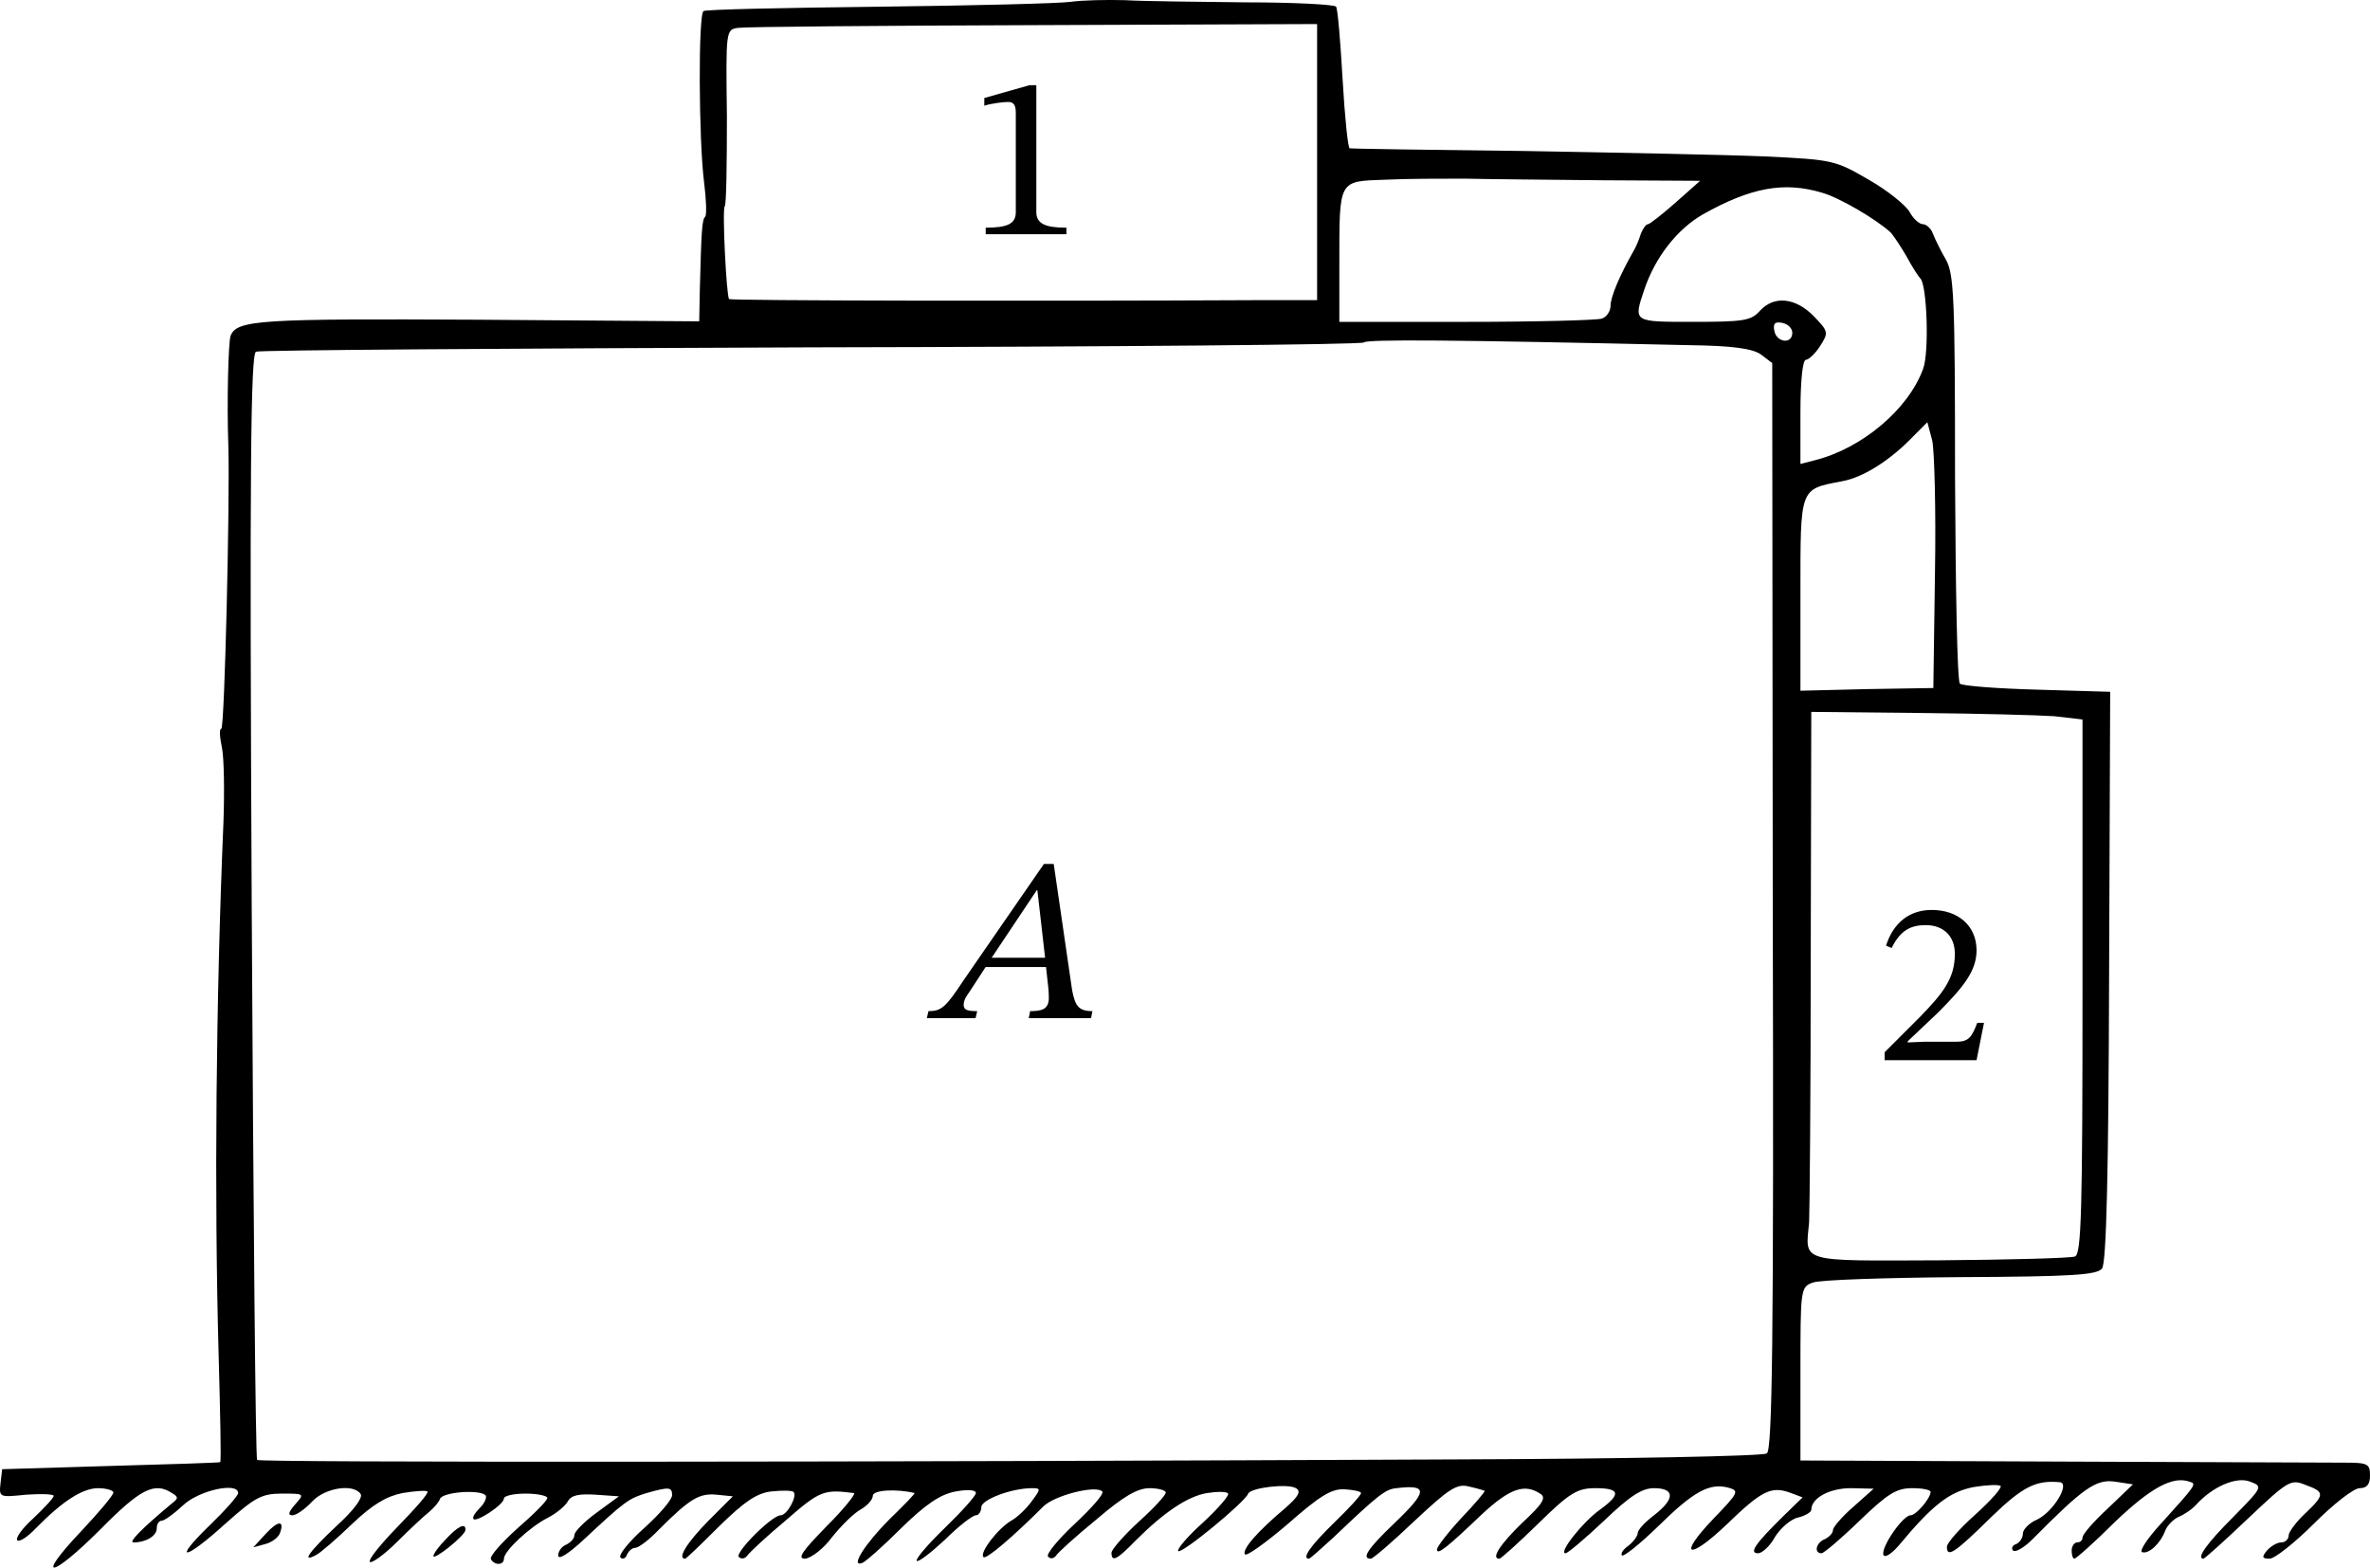 <svg xmlns="http://www.w3.org/2000/svg" width="582.53" height="385.288" preserveAspectRatio="xMidYMid" version="1.0" viewBox="0 0 436.898 288.966"><path d="M197.398.338c-2.2.3-18.2.7-35.5.9-17.3.2-31.8.5-32.2.8-1 .5-.9 23.8.1 31.6.4 3.2.5 6 .2 6.3-.6.6-.7 2.5-1 13.9l-.1 5.4-40.7-.3c-40.2-.2-44.6 0-45.7 3-.4 1.2-.7 12.2-.4 20.4.3 10-.7 52-1.3 52-.4 0-.3 1.5.1 3.4.4 1.8.5 8 .3 13.7-1.4 33.1-1.7 69-.9 98.1.3 10.9.5 19.9.3 20-.1.1-9.2.4-20.2.7l-20 .6-.3 2.6c-.3 2.6-.2 2.6 4.7 2.1 2.8-.2 5.1-.1 5.1.2 0 .4-1.7 2.2-3.7 4.1-2.1 1.9-3.4 3.7-3 4.1.3.4 1.9-.6 3.4-2.2 4.9-5 8.6-7.4 11.5-7.4 1.5 0 2.8.4 2.8.8 0 .5-2.7 3.7-6 7.2-8.6 9.1-5.5 8.7 3.6-.4 7.4-7.5 10-8.8 13.2-6.7 1.2.7 1.2 1 0 1.9-5.4 4.5-8.1 7.2-7.1 7.2 2.3 0 4.3-1.2 4.3-2.6 0-.8.4-1.4.9-1.4s2.3-1.3 3.9-2.8c2.9-2.8 10.2-4.4 10.2-2.3 0 .5-2.4 3.2-5.3 6-7 6.8-4.6 6.5 3-.4 5.4-4.8 6.6-5.5 10.4-5.5 4.1 0 4.2 0 2.4 2-1.2 1.4-1.4 2-.5 2 .7 0 2.3-1.1 3.6-2.5 2.4-2.6 7.7-3.4 9-1.4.4.7-1.4 3.1-4.5 5.9-5 4.7-6.6 6.9-3.7 5.3.8-.4 3.8-3 6.6-5.7 3.8-3.6 6.3-5.1 9.3-5.7 2.3-.4 4.4-.5 4.6-.3.3.3-2.2 3.1-5.4 6.4-3.2 3.3-5.6 6.2-5.2 6.6.3.3 2.6-1.3 5-3.7 2.4-2.4 5.1-4.9 6-5.6.8-.7 1.7-1.7 1.9-2.3.4-1.3 7.3-1.8 8.4-.7.3.3-.1 1.4-1 2.3-.9.9-1.5 1.8-1.2 2.1.6.6 5.6-2.7 5.6-3.8 0-.5 1.8-.9 4-.9s4 .4 4 .8c0 .5-2.5 3-5.5 5.6-3 2.7-5.2 5.2-4.9 5.7.7 1.2 2.4 1.1 2.4-.1 0-1.4 4.7-5.8 8-7.5 1.6-.8 3.3-2.2 3.8-3.1.6-1.1 2-1.4 5.1-1.2l4.3.3-4.1 3c-2.2 1.6-4.1 3.5-4.1 4.1 0 .7-.7 1.4-1.5 1.8-.8.3-1.5 1.2-1.5 2 0 .9 1.9-.3 4.8-3 7.5-7 8.2-7.5 11.5-8.5 4.2-1.2 4.7-1.1 4.7.4 0 .8-2.3 3.5-5.2 6.1-2.8 2.5-4.8 5-4.3 5.4.4.4 1 .1 1.2-.6.3-.6.9-1.2 1.5-1.2s2.6-1.5 4.3-3.3c5.8-5.8 7.5-6.8 10.7-6.5l3 .3-4.6 4.6c-3.9 4-5.7 6.9-4.2 6.9.2 0 3-2.7 6.3-6 4.6-4.5 6.9-6.1 9.6-6.4 1.9-.2 3.8-.2 4.1.1.7.8-1.2 4.3-2.4 4.3-1.6 0-8.5 6.9-7.7 7.7.5.4 1.1.3 1.5-.2.4-.6 3.6-3.6 7.2-6.6 6.3-5.5 7-5.7 12.5-5 .5 0-1.7 2.8-5 6.1-4.5 4.6-5.5 6-4 6 1.1-.1 3.4-1.8 5-4 1.7-2.1 4-4.4 5.3-5.1 1.2-.7 2.2-1.8 2.2-2.5 0-1.1 4.5-1.3 7.7-.5.1.1-1.9 2.2-4.6 4.8-4.5 4.5-7.3 8.9-5.1 8.1.5-.1 3.8-3 7.2-6.4 4.6-4.5 7.3-6.3 10.1-6.8 2.2-.4 3.7-.3 3.7.3 0 .5-2.6 3.4-5.7 6.4-3.2 3.1-5.5 5.8-5.2 6.1.3.3 2.6-1.5 5.2-3.9 2.5-2.5 5.1-4.5 5.7-4.5.5 0 1-.7 1-1.5 0-1.4 5.6-3.5 9.3-3.5 1.7 0 1.7.1 0 2.4-1 1.4-2.7 3-3.8 3.6-2.4 1.4-5.9 5.9-5.1 6.7.5.5 5.5-3.8 11-9.3 2.1-2.1 9.7-4 10.9-2.8.4.4-1.9 3-5.1 6-3.1 2.9-5.3 5.6-4.9 6 .4.5 1.1.4 1.5-.2.4-.6 3.7-3.6 7.5-6.7 4.9-4.2 7.5-5.7 9.7-5.7 1.7 0 3 .4 3 .8 0 .5-2.2 2.9-5 5.4-2.7 2.5-5 5.1-5 5.7 0 1.8 1 1.3 4.4-2.2 5.2-5.2 9.6-8.2 13.2-8.8 1.9-.3 3.7-.3 3.9.1.2.4-1.9 2.8-4.7 5.4-2.8 2.5-4.8 4.9-4.5 5.2.6.6 12.3-9 12.9-10.6.5-1.1 7.3-1.9 8.8-1 1 .6.5 1.5-2 3.7-5 4.2-8 7.6-7.4 8.5.3.4 3.8-2.1 7.9-5.6 5.8-5.1 8-6.5 10.4-6.4 1.7.1 3.1.4 3.1.7 0 .4-2.2 2.8-5 5.5-4.3 4.2-6 6.6-4.6 6.6.2 0 2.2-1.8 4.5-3.9 8.3-7.9 9.6-8.9 11.6-9.1 5.9-.7 5.9.5-.5 6.6-4.7 4.5-6 6.4-4.2 6.4.4 0 4-3.1 8.1-7 6.3-5.9 7.8-6.9 10-6.3 1.4.3 2.7.7 2.9.8.1.1-1.8 2.4-4.3 5-2.5 2.7-4.5 5.3-4.5 5.8 0 1.1 1.7-.2 8.4-6.6 5-4.6 7.7-5.6 10.6-3.7 1.2.7.6 1.8-3.3 5.4-4.1 4-5.8 6.6-4.2 6.6.3 0 3.5-2.9 7.2-6.5 5.8-5.7 7.2-6.5 10.5-6.5 4.6 0 4.8 1.1.8 4-3.1 2.2-7.7 8-6.3 8 .4 0 3.6-2.7 7.1-6 4.8-4.6 7-6 9.2-6 3.9 0 3.9 2 0 5-1.7 1.3-3 2.7-3 3.3 0 .5-.8 1.6-1.7 2.3-1 .7-1.5 1.5-1.2 1.8.3.3 3.3-2.1 6.7-5.4 6.5-6.4 9.4-8 12.9-7.1 2.1.6 1.9.9-2.8 5.8-6.7 7-4.5 7.7 2.6.9 6.3-6.1 8.1-7 11.5-5.8l2.4.9-3.5 3.4c-5.4 5.3-6.4 6.9-4.7 6.9.7 0 2.2-1.3 3.1-3 1-1.6 2.9-3.3 4.3-3.6 1.3-.3 2.4-1 2.4-1.4 0-2.2 3.4-4 7.3-4l4.2.1-3.7 3.3c-2.1 1.8-3.8 3.8-3.8 4.3 0 .6-.7 1.3-1.5 1.7-1.6.6-2.1 2.6-.6 2.6.4 0 3.6-2.7 7-6 5.2-5 6.8-6 9.7-6 1.9 0 3.4.3 3.4.7-.1 1.3-2.7 4.3-3.7 4.3-1.4 0-5.5 5.9-5 7.3.2.6 1.4-.1 2.8-1.7 6.4-7.7 9.4-9.9 13.8-10.8 2.4-.4 4.7-.5 5-.2.3.3-1.8 2.7-4.7 5.3-2.8 2.5-5.2 5.2-5.2 5.9 0 2.1 1.4 1.2 8.2-5.5 5.8-5.6 8.2-6.8 12.6-6.4 2 .2-1.2 5.5-4.2 6.9-1.4.6-2.6 1.8-2.6 2.6s-.6 1.6-1.2 1.9c-.7.2-1 .8-.6 1.2.4.4 2-.5 3.6-2.1 9.4-9.5 11.7-11.1 15.2-10.6l3.3.5-4.6 4.4c-2.6 2.4-4.7 4.8-4.7 5.4 0 .5-.4.9-1 .9-.5 0-1 .7-1 1.5s.2 1.5.5 1.5 3.7-3 7.5-6.8c6.5-6.2 10.6-8.5 13.7-7.4 1.4.4 1.3.5-5.2 7.7-2.5 2.7-4.1 5.1-3.5 5.3 1.2.4 3.4-1.6 4.3-4.1.4-.9 1.5-2 2.4-2.4 1-.4 2.5-1.4 3.3-2.3 3-3.3 7.4-5.2 9.9-4.2 2.4.9 2.3 1-3.2 6.6-4.8 4.8-6.8 7.6-5.4 7.6.2 0 3.9-3.3 8.2-7.4 7.4-7 7.9-7.3 10.6-6.2 3.6 1.3 3.6 1.8-.1 5.3-1.6 1.5-3 3.4-3 4 0 .7-.6 1.3-1.4 1.3-.7 0-1.9.7-2.6 1.5-1 1.2-.9 1.5.5 1.5.9 0 4.6-2.9 8.2-6.5 3.6-3.6 7.3-6.5 8.4-6.5 1.3 0 1.9-.7 1.9-2.3 0-2.2-.4-2.4-4.7-2.4-2.7 0-26.3-.1-52.5-.2l-47.8-.2v-16c0-15.6 0-16 2.3-16.8 1.2-.5 13.5-.9 27.2-1 20.7-.1 25.2-.4 26.1-1.6.8-1 1.2-17.6 1.3-53.9l.2-52.4-13.5-.4c-7.4-.2-13.8-.7-14.2-1.1-.5-.4-.8-17.5-.9-38 0-33.4-.2-37.5-1.7-40.2-1-1.7-2-3.8-2.4-4.8-.3-.9-1.2-1.7-1.8-1.7-.7 0-1.8-1-2.5-2.3-.7-1.2-4-3.9-7.5-5.9-6.2-3.6-6.6-3.7-19.2-4.3-7.1-.3-27.1-.7-44.4-1-17.3-.2-31.8-.4-32.1-.5-.3 0-.9-5.7-1.3-12.7-.4-7-.9-13-1.2-13.4-.2-.4-7.7-.8-16.7-.8-8.9-.1-18.9-.2-22.2-.4-3.4-.1-7.9 0-10 .3m45.4 29.6v25.4h-11.7c-39.1.2-96.5.1-96.7-.2-.5-.6-1.3-16.7-.8-17.1.3-.3.4-7.8.4-16.6-.2-15.9-.2-16 2.1-16.3 1.3-.2 25.8-.4 54.5-.5l52.2-.2zm52.6 3.3 18 .1-4.5 4c-2.5 2.2-4.8 4-5.1 4-.4 0-.9.8-1.3 1.7-.3 1-.9 2.5-1.4 3.3-2.5 4.4-4.2 8.4-4.2 10 0 1-.7 2.1-1.6 2.4-.9.3-12.1.6-25 .6h-23.4v-10.8c0-15.5-.2-15.1 8.4-15.4 3.9-.2 10.5-.2 14.6-.2 4.1.1 15.6.2 25.5.3m40.5 2.3c3.2.9 10 4.9 12.6 7.3.5.5 1.9 2.6 3 4.5 1 1.9 2.2 3.7 2.5 4 1.2 1 1.7 13.6.5 16.7-2.7 7.4-11.2 14.6-19.9 16.8l-2.7.7v-9.6c0-5.6.4-9.6 1-9.6.5 0 1.7-1.1 2.6-2.5 1.6-2.5 1.6-2.7-1.1-5.5-3.4-3.5-7.4-3.9-10-1-1.6 1.8-3.1 2-12.2 2-11.2 0-11.1.1-9.1-5.9s6.1-11.2 10.8-13.9c8.9-5 15-6.1 22-4m-5.5 25.8c0 2.2-2.9 1.8-3.3-.3-.3-1.4.1-1.8 1.5-1.5 1 .2 1.8 1 1.8 1.8m-19 2.3c7.9.1 11.6.6 13.2 1.7l2.1 1.6.1 100.1c.2 80.9-.1 100.3-1.1 100.9-.7.5-26.5 1-57.3 1.1-106 .5-220.5.6-221 .1-.3-.2-.7-46.2-1-102.2-.4-80.4-.2-101.8.8-102.1.6-.3 46.7-.6 102.4-.8 55.6-.1 101.5-.5 101.8-.9.6-.6 16-.5 60 .5m45.3 42.1-.3 21.1-12.2.2-12.3.3v-17.8c0-19.8-.2-19.3 7.6-20.8 4-.7 9-3.9 13.3-8.4l2.5-2.5.9 3.4c.4 1.9.7 12.9.5 24.5m22 26.3 5.2.6v49.2c0 41.4-.2 49.4-1.4 49.8-.8.3-12 .6-24.9.7-26.2.1-24.8.5-24.1-7 .1-1.9.3-23.9.3-48.8l.1-45.3 19.8.2c10.8.1 22.1.4 25 .6" style="fill:#000;stroke:none;stroke-width:.1"/><path d="m48.998 282.738-2.3 2.5 2.2-.6c1.2-.3 2.4-1.2 2.7-2 .9-2.4-.3-2.4-2.6.1M82.198 283.738c-1.3 1.3-2.3 2.7-2.3 3.1 0 .9 5.9-3.8 5.9-4.8.1-1.4-1.4-.7-3.6 1.7" style="fill:#000;stroke:none;stroke-width:.1"/><path d="m179.843 187.687.301-1.29c-1.892 0-2.494-.258-2.494-1.161 0-.817.473-1.591 1.075-2.408l2.967-4.558h11.137l.43 3.87c.043.516.086 1.118.086 1.806 0 2.15-1.333 2.45-3.44 2.45l-.258 1.29h11.481l.258-1.29c-2.58 0-3.182-.988-3.741-3.826l-3.397-23.306h-1.806l-14.878 21.543c-3.225 4.902-4.042 5.59-6.407 5.59l-.301 1.29zm2.967-11.137 8.299-12.427h.129l1.419 12.427z" aria-label="A" style="font-style:italic;font-size:43px;font-family:&quot;STIX Two Text&quot;;-inkscape-font-specification:&quot;STIX Two Text, Italic&quot;;fill:#010101;stroke-width:1.5;stroke-linejoin:bevel;stroke-miterlimit:3.2;paint-order:stroke fill markers"/><path d="m364.366 195.436 1.376-6.88h-1.247c-.989 2.58-1.548 3.483-3.827 3.483h-5.977l-3.01.13v-.216l5.676-5.375c4.558-4.6 7.01-7.568 7.01-11.395 0-4.515-3.398-7.439-8.257-7.439-4.17 0-7.095 2.408-8.428 6.58l1.032.43c1.591-3.226 3.483-4.215 6.278-4.215 3.311 0 5.375 2.064 5.375 5.29 0 4.514-2.15 7.223-6.407 11.61l-6.536 6.535v1.462z" aria-label="2" style="font-size:43px;font-family:&quot;STIX Two Text&quot;;-inkscape-font-specification:&quot;STIX Two Text, Normal&quot;;fill:#010101;stroke-width:1.5;stroke-linejoin:bevel;stroke-miterlimit:3.2;paint-order:stroke fill markers"/><path d="M196.59 43.178v-1.204c-3.957 0-5.548-.774-5.548-2.881V15.7h-1.247l-8.342 2.365v1.419c1.333-.43 3.526-.688 4.386-.688 1.075 0 1.42.602 1.42 2.107v18.189c0 2.15-1.506 2.88-5.548 2.88v1.205z" aria-label="1" style="font-size:43px;font-family:&quot;STIX Two Text&quot;;-inkscape-font-specification:&quot;STIX Two Text, Normal&quot;;fill:#010101;stroke-width:1.5;stroke-linejoin:bevel;stroke-miterlimit:3.2;paint-order:stroke fill markers"/></svg>